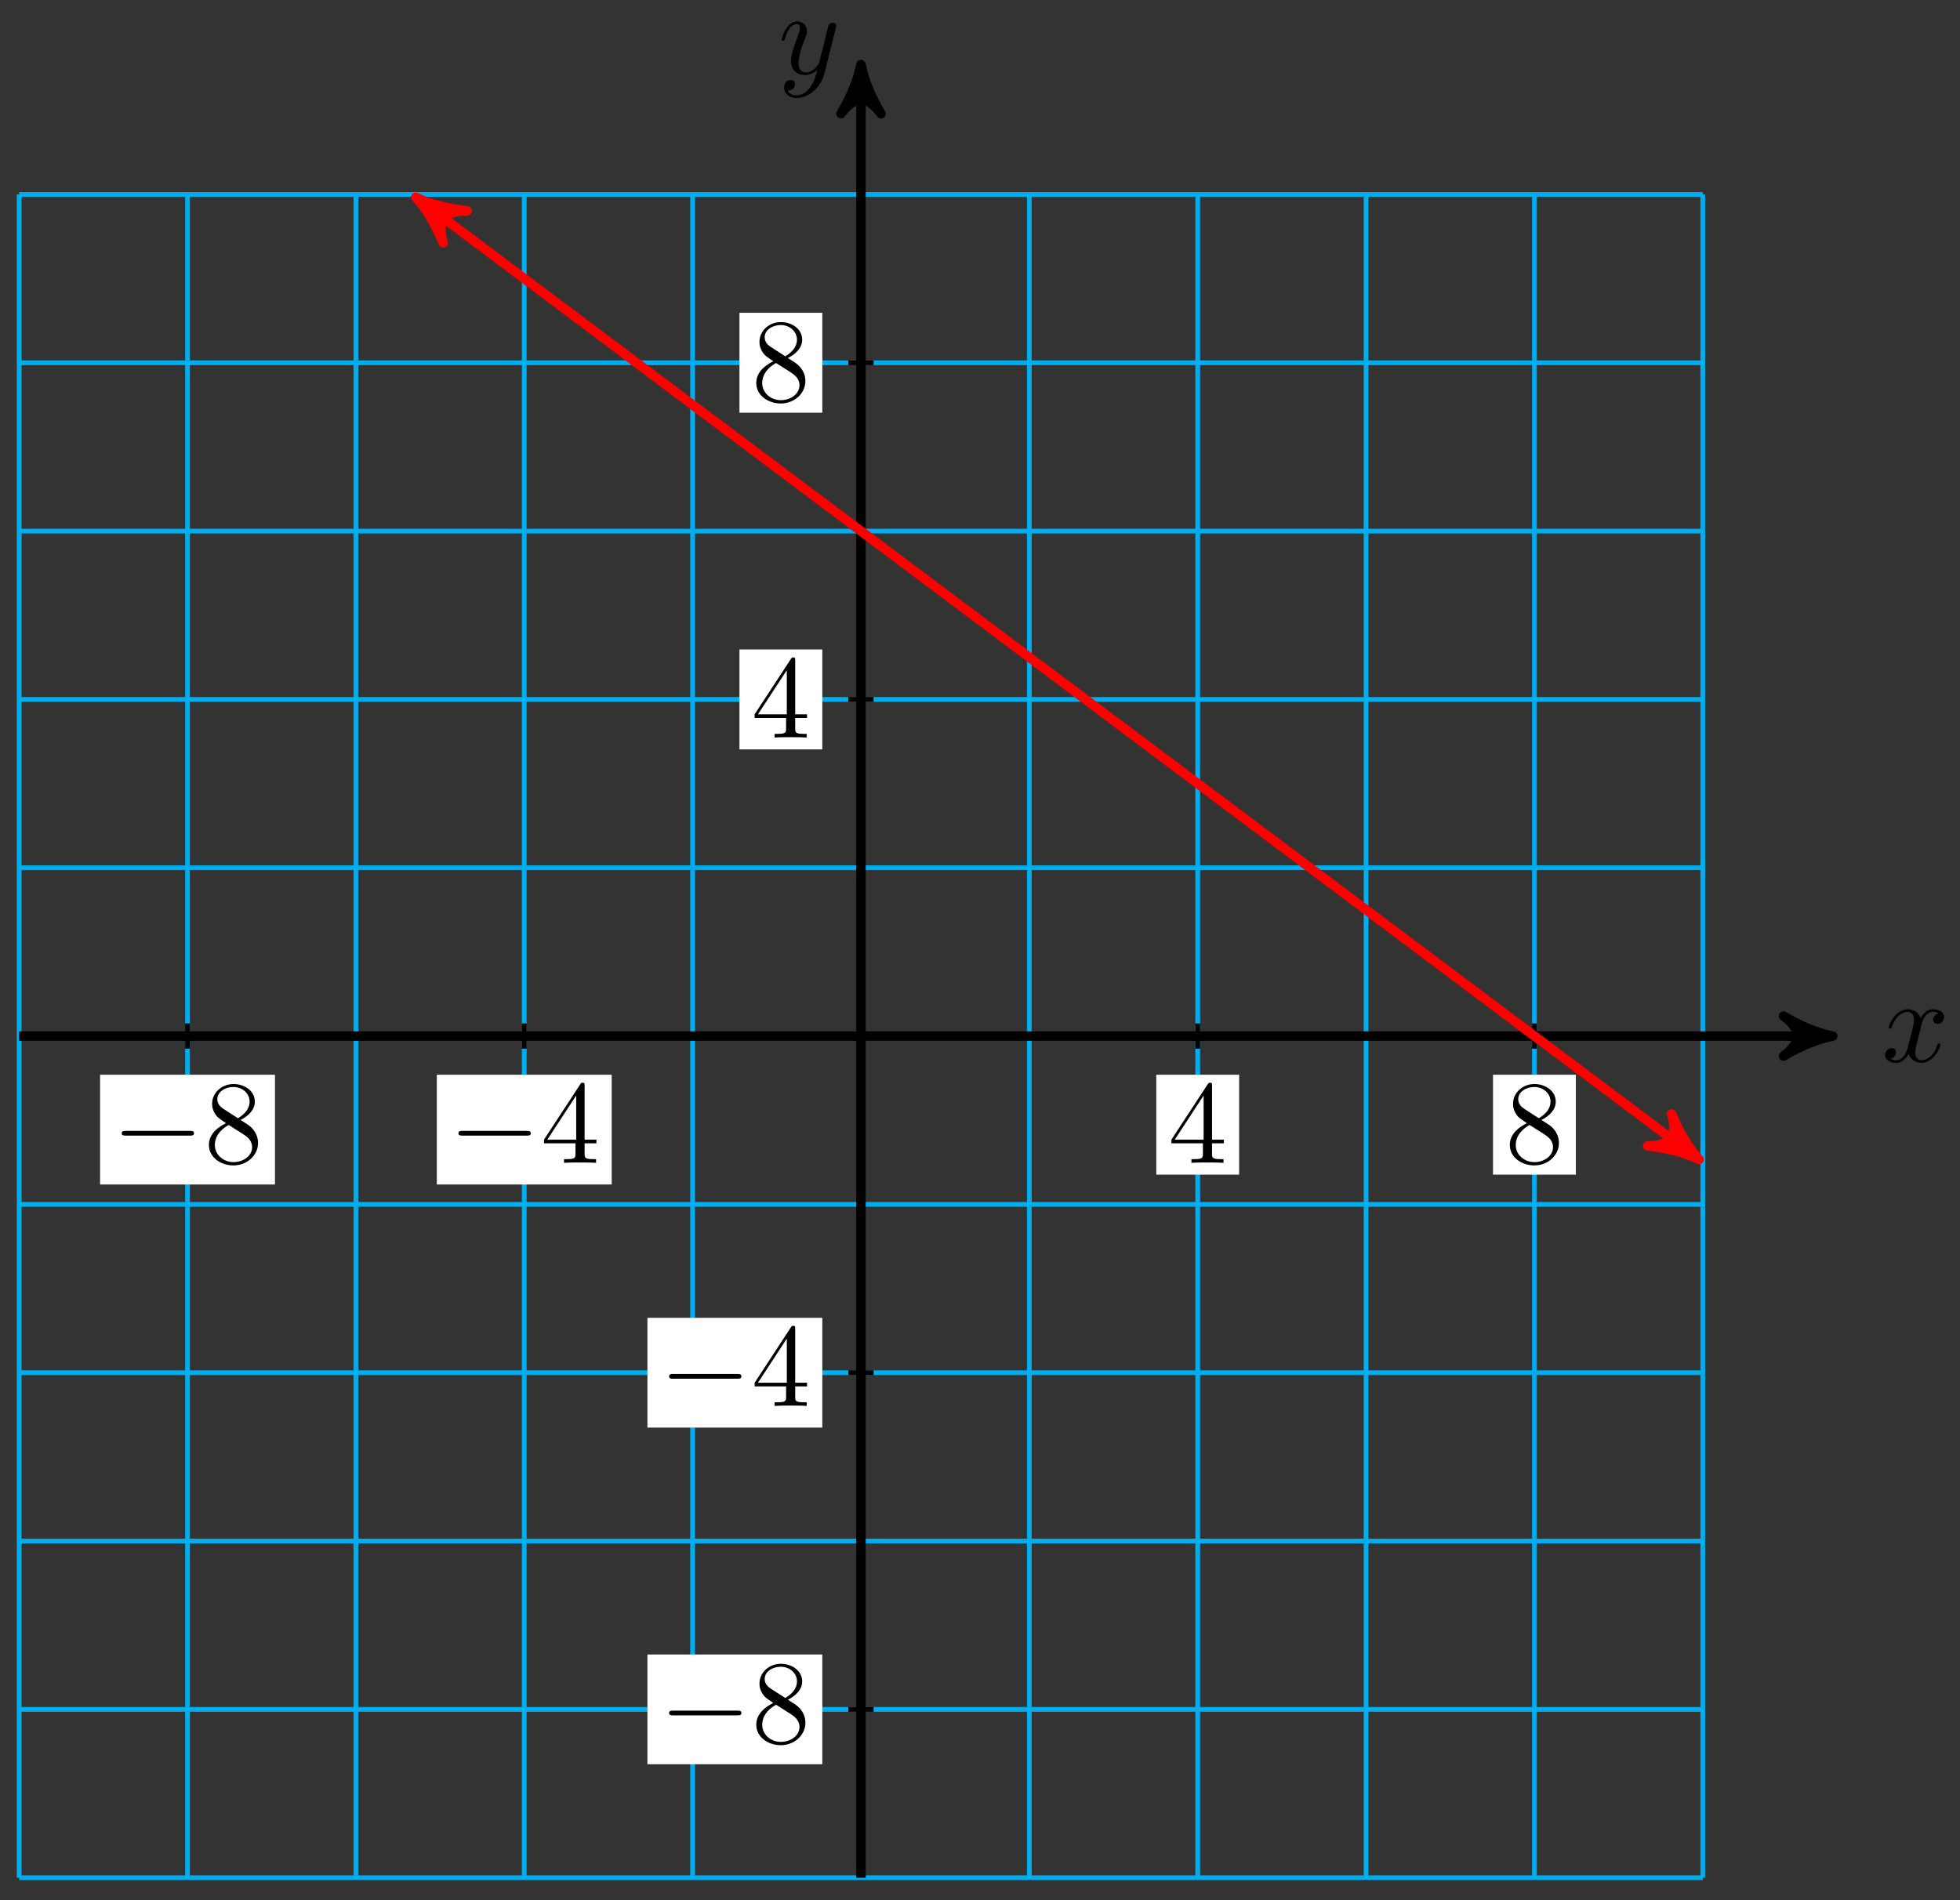 <svg xmlns="http://www.w3.org/2000/svg" xmlns:xlink="http://www.w3.org/1999/xlink" version="1.1" width="165" height="160" viewBox="0 0 165 160">
<rect x="0" y="0" width="165" height="160" fill="#333333" stroke="none"/>
<defs>
<path id="font_1_1" d="M.334 .302C.34 .328 .363 .42 .433 .42 .438 .42 .462 .42 .483 .407 .455 .402 .435 .377 .435 .353 .435 .337 .446 .318 .473 .318 .495 .318 .527 .336 .527 .376 .527 .428 .468 .442 .434 .442 .376 .442 .341 .389 .329 .366 .304 .432 .25 .442 .221 .442 .117 .442 .06 .313 .06 .288 .06 .278 .07 .278 .072 .278 .08 .278 .083 .28 .085 .289 .119 .395 .185 .42 .219 .42 .238 .42 .273 .411 .273 .353 .273 .322 .256 .255 .219 .115 .203 .053 .168 .011 .124 .011 .118 .011 .095 .011 .074 .024 .099 .029 .121 .05 .121 .078 .121 .105 .099 .113 .084 .113 .054 .113 .029 .087 .029 .055 .029 .009 .079-.011 .123-.011 .189-.011 .225 .059 .228 .065 .24 .028 .276-.011 .336-.011 .439-.011 .496 .118 .496 .143 .496 .153 .487 .153 .484 .153 .475 .153 .473 .149 .471 .142 .438 .035 .37 .011 .338 .011 .299 .011 .283 .043 .283 .077 .283 .099 .289 .121 .3 .165L.334 .302Z"/>
<path id="font_1_2" d="M.486 .381C.49 .395 .49 .397 .49 .404 .49 .422 .476 .431 .461 .431 .451 .431 .435 .425 .426 .41 .424 .405 .416 .374 .412 .356 .405 .33 .398 .303 .392 .276L.347 .096C.343 .081 .3 .011 .234 .011 .183 .011 .172 .055 .172 .092 .172 .138 .189 .2 .223 .288 .239 .329 .243 .34 .243 .36 .243 .405 .211 .442 .161 .442 .066 .442 .029 .297 .029 .288 .029 .278 .039 .278 .041 .278 .051 .278 .052 .28 .057 .296 .084 .39 .124 .42 .158 .42 .166 .42 .183 .42 .183 .388 .183 .363 .173 .337 .166 .318 .126 .212 .108 .155 .108 .108 .108 .019 .171-.011 .23-.011 .269-.011 .303 .006 .331 .034 .318-.018 .306-.067 .266-.12 .24-.154 .202-.183 .156-.183 .142-.183 .097-.18 .08-.141 .096-.141 .109-.141 .123-.129 .133-.12 .143-.107 .143-.088 .143-.057 .116-.053 .106-.053 .083-.053 .05-.069 .05-.118 .05-.168 .094-.205 .156-.205 .259-.205 .362-.114 .39-.001L.486 .381Z"/>
<path id="font_2_1" d="M.659 .23C.676 .23 .694 .23 .694 .25 .694 .27 .676 .27 .659 .27H.118C.101 .27 .083 .27 .083 .25 .083 .23 .101 .23 .118 .23H.659Z"/>
<path id="font_3_2" d="M.163 .457C.117 .487 .113 .521 .113 .538 .113 .599 .178 .641 .249 .641 .322 .641 .386 .589 .386 .517 .386 .46 .347 .412 .287 .377L.163 .457M.309 .362C.381 .399 .43 .451 .43 .517 .43 .609 .341 .666 .25 .666 .15 .666 .069 .592 .069 .499 .069 .481 .071 .436 .113 .389 .124 .377 .161 .352 .186 .335 .128 .306 .042 .25 .042 .151 .042 .045 .144-.022 .249-.022 .362-.022 .457 .061 .457 .168 .457 .204 .446 .249 .408 .291 .389 .312 .373 .322 .309 .362M.209 .32 .332 .242C.36 .223 .407 .193 .407 .132 .407 .058 .332 .006 .25 .006 .164 .006 .092 .068 .092 .151 .092 .209 .124 .273 .209 .32Z"/>
<path id="font_3_1" d="M.294 .165V.078C.294 .042 .292 .031 .218 .031H.197V0C.238 .003 .29 .003 .332 .003 .374 .003 .427 .003 .468 0V.031H.447C.373 .031 .371 .042 .371 .078V.165H.471V.196H.371V.651C.371 .671 .371 .677 .355 .677 .346 .677 .343 .677 .335 .665L.028 .196V.165H.294M.3 .196H.056L.3 .569V.196Z"/>
</defs>
<path transform="matrix(1,0,0,-1,72.48,87.239)" stroke-width=".399" stroke-linecap="butt" stroke-miterlimit="10" stroke-linejoin="miter" fill="none" stroke="#00aeef" d="M-70.867-70.867H70.867M-70.867-56.694H70.867M-70.867-42.52H70.867M-70.867-28.347H70.867M-70.867-14.173H70.867M-70.867 0H70.867M-70.867 14.173H70.867M-70.867 28.347H70.867M-70.867 42.52H70.867M-70.867 56.694H70.867M-70.867 70.865H70.867M-70.867-70.867V70.867M-56.694-70.867V70.867M-42.52-70.867V70.867M-28.347-70.867V70.867M-14.173-70.867V70.867M0-70.867V70.867M14.173-70.867V70.867M28.347-70.867V70.867M42.52-70.867V70.867M56.694-70.867V70.867M70.865-70.867V70.867M70.867 70.867"/>
<path transform="matrix(1,0,0,-1,72.48,87.239)" stroke-width=".797" stroke-linecap="butt" stroke-miterlimit="10" stroke-linejoin="miter" fill="none" stroke="#000000" d="M-70.867 0H80.771"/>
<path transform="matrix(1,0,0,-1,153.253,87.239)" d="M1.036 0C-.259 .259-1.554 .777-3.108 1.684-1.554 .518-1.554-.518-3.108-1.684-1.554-.777-.259-.259 1.036 0Z"/>
<path transform="matrix(1,0,0,-1,153.253,87.239)" stroke-width=".797" stroke-linecap="butt" stroke-linejoin="round" fill="none" stroke="#000000" d="M1.036 0C-.259 .259-1.554 .777-3.108 1.684-1.554 .518-1.554-.518-3.108-1.684-1.554-.777-.259-.259 1.036 0Z"/>
<use data-text="x" xlink:href="#font_1_1" transform="matrix(9.963,0,0,-9.963,158.407,89.385)"/>
<path transform="matrix(1,0,0,-1,72.48,87.239)" stroke-width=".797" stroke-linecap="butt" stroke-miterlimit="10" stroke-linejoin="miter" fill="none" stroke="#000000" d="M0-70.867V80.771"/>
<path transform="matrix(0,-1,-1,-0,72.48,6.467)" d="M1.036 0C-.259 .259-1.554 .777-3.108 1.684-1.554 .518-1.554-.518-3.108-1.684-1.554-.777-.259-.259 1.036 0Z"/>
<path transform="matrix(0,-1,-1,-0,72.48,6.467)" stroke-width=".797" stroke-linecap="butt" stroke-linejoin="round" fill="none" stroke="#000000" d="M1.036 0C-.259 .259-1.554 .777-3.108 1.684-1.554 .518-1.554-.518-3.108-1.684-1.554-.777-.259-.259 1.036 0Z"/>
<use data-text="y" xlink:href="#font_1_2" transform="matrix(9.963,0,0,-9.963,65.511,6.208)"/>
<path transform="matrix(1,0,0,-1,72.48,87.239)" stroke-width=".399" stroke-linecap="butt" stroke-miterlimit="10" stroke-linejoin="miter" fill="none" stroke="#000000" d="M-56.694 1.063V-1.063"/>
<path transform="matrix(1,0,0,-1,72.48,87.239)" d="M-64.055-12.498H-49.332V-3.255H-64.055Z" fill="#ffffff"/>
<use data-text="&#x2212;" xlink:href="#font_2_1" transform="matrix(9.963,0,0,-9.963,9.42,97.912)"/>
<use data-text="8" xlink:href="#font_3_2" transform="matrix(9.963,0,0,-9.963,17.169,97.912)"/>
<path transform="matrix(1,0,0,-1,72.48,87.239)" stroke-width=".399" stroke-linecap="butt" stroke-miterlimit="10" stroke-linejoin="miter" fill="none" stroke="#000000" d="M1.063-56.694H-1.063"/>
<path transform="matrix(1,0,0,-1,72.48,87.239)" d="M-17.978-61.315H-3.255V-52.072H-17.978Z" fill="#ffffff"/>
<use data-text="&#x2212;" xlink:href="#font_2_1" transform="matrix(9.963,0,0,-9.963,55.499,146.73)"/>
<use data-text="8" xlink:href="#font_3_2" transform="matrix(9.963,0,0,-9.963,63.248,146.73)"/>
<path transform="matrix(1,0,0,-1,72.48,87.239)" stroke-width=".399" stroke-linecap="butt" stroke-miterlimit="10" stroke-linejoin="miter" fill="none" stroke="#000000" d="M-28.347 1.063V-1.063"/>
<path transform="matrix(1,0,0,-1,72.48,87.239)" d="M-35.708-12.498H-20.985V-3.255H-35.708Z" fill="#ffffff"/>
<use data-text="&#x2212;" xlink:href="#font_2_1" transform="matrix(9.963,0,0,-9.963,37.767,97.912)"/>
<use data-text="4" xlink:href="#font_3_1" transform="matrix(9.963,0,0,-9.963,45.517,97.912)"/>
<path transform="matrix(1,0,0,-1,72.48,87.239)" stroke-width=".399" stroke-linecap="butt" stroke-miterlimit="10" stroke-linejoin="miter" fill="none" stroke="#000000" d="M1.063-28.347H-1.063"/>
<path transform="matrix(1,0,0,-1,72.48,87.239)" d="M-17.978-32.968H-3.255V-23.725H-17.978Z" fill="#ffffff"/>
<use data-text="&#x2212;" xlink:href="#font_2_1" transform="matrix(9.963,0,0,-9.963,55.499,118.382)"/>
<use data-text="4" xlink:href="#font_3_1" transform="matrix(9.963,0,0,-9.963,63.248,118.382)"/>
<path transform="matrix(1,0,0,-1,72.48,87.239)" stroke-width=".399" stroke-linecap="butt" stroke-miterlimit="10" stroke-linejoin="miter" fill="none" stroke="#000000" d="M28.347 1.063V-1.063"/>
<path transform="matrix(1,0,0,-1,72.48,87.239)" d="M24.86-11.668H31.834V-3.255H24.86Z" fill="#ffffff"/>
<use data-text="4" xlink:href="#font_3_1" transform="matrix(9.963,0,0,-9.963,98.337,97.912)"/>
<path transform="matrix(1,0,0,-1,72.48,87.239)" stroke-width=".399" stroke-linecap="butt" stroke-miterlimit="10" stroke-linejoin="miter" fill="none" stroke="#000000" d="M1.063 28.347H-1.063"/>
<path transform="matrix(1,0,0,-1,72.48,87.239)" d="M-10.229 24.14H-3.255V32.553H-10.229Z" fill="#ffffff"/>
<use data-text="4" xlink:href="#font_3_1" transform="matrix(9.963,0,0,-9.963,63.247,62.102)"/>
<path transform="matrix(1,0,0,-1,72.48,87.239)" stroke-width=".399" stroke-linecap="butt" stroke-miterlimit="10" stroke-linejoin="miter" fill="none" stroke="#000000" d="M56.694 1.063V-1.063"/>
<path transform="matrix(1,0,0,-1,72.48,87.239)" d="M53.207-11.668H60.181V-3.255H53.207Z" fill="#ffffff"/>
<use data-text="8" xlink:href="#font_3_2" transform="matrix(9.963,0,0,-9.963,126.684,97.912)"/>
<path transform="matrix(1,0,0,-1,72.48,87.239)" stroke-width=".399" stroke-linecap="butt" stroke-miterlimit="10" stroke-linejoin="miter" fill="none" stroke="#000000" d="M1.063 56.694H-1.063"/>
<path transform="matrix(1,0,0,-1,72.48,87.239)" d="M-10.229 52.487H-3.255V60.9H-10.229Z" fill="#ffffff"/>
<use data-text="8" xlink:href="#font_3_2" transform="matrix(9.963,0,0,-9.963,63.247,33.755)"/>
<path transform="matrix(1,0,0,-1,72.48,87.239)" stroke-width=".797" stroke-linecap="butt" stroke-miterlimit="10" stroke-linejoin="miter" fill="none" stroke="#ff0000" d="M-36.648 70.006 69.719-9.769"/>
<path transform="matrix(-.8,-.6,-.6,.8,35.831,17.232)" d="M1.036 0C-.259 .259-1.554 .777-3.108 1.684-1.554 .518-1.554-.518-3.108-1.684-1.554-.777-.259-.259 1.036 0Z" fill="#ff0000"/>
<path transform="matrix(-.8,-.6,-.6,.8,35.831,17.232)" stroke-width=".797" stroke-linecap="butt" stroke-linejoin="round" fill="none" stroke="#ff0000" d="M1.036 0C-.259 .259-1.554 .777-3.108 1.684-1.554 .518-1.554-.518-3.108-1.684-1.554-.777-.259-.259 1.036 0Z"/>
<path transform="matrix(.8,.6,.6,-.8,142.201,97.009)" d="M1.036 0C-.259 .259-1.554 .777-3.108 1.684-1.554 .518-1.554-.518-3.108-1.684-1.554-.777-.259-.259 1.036 0Z" fill="#ff0000"/>
<path transform="matrix(.8,.6,.6,-.8,142.201,97.009)" stroke-width=".797" stroke-linecap="butt" stroke-linejoin="round" fill="none" stroke="#ff0000" d="M1.036 0C-.259 .259-1.554 .777-3.108 1.684-1.554 .518-1.554-.518-3.108-1.684-1.554-.777-.259-.259 1.036 0Z"/>
</svg>
